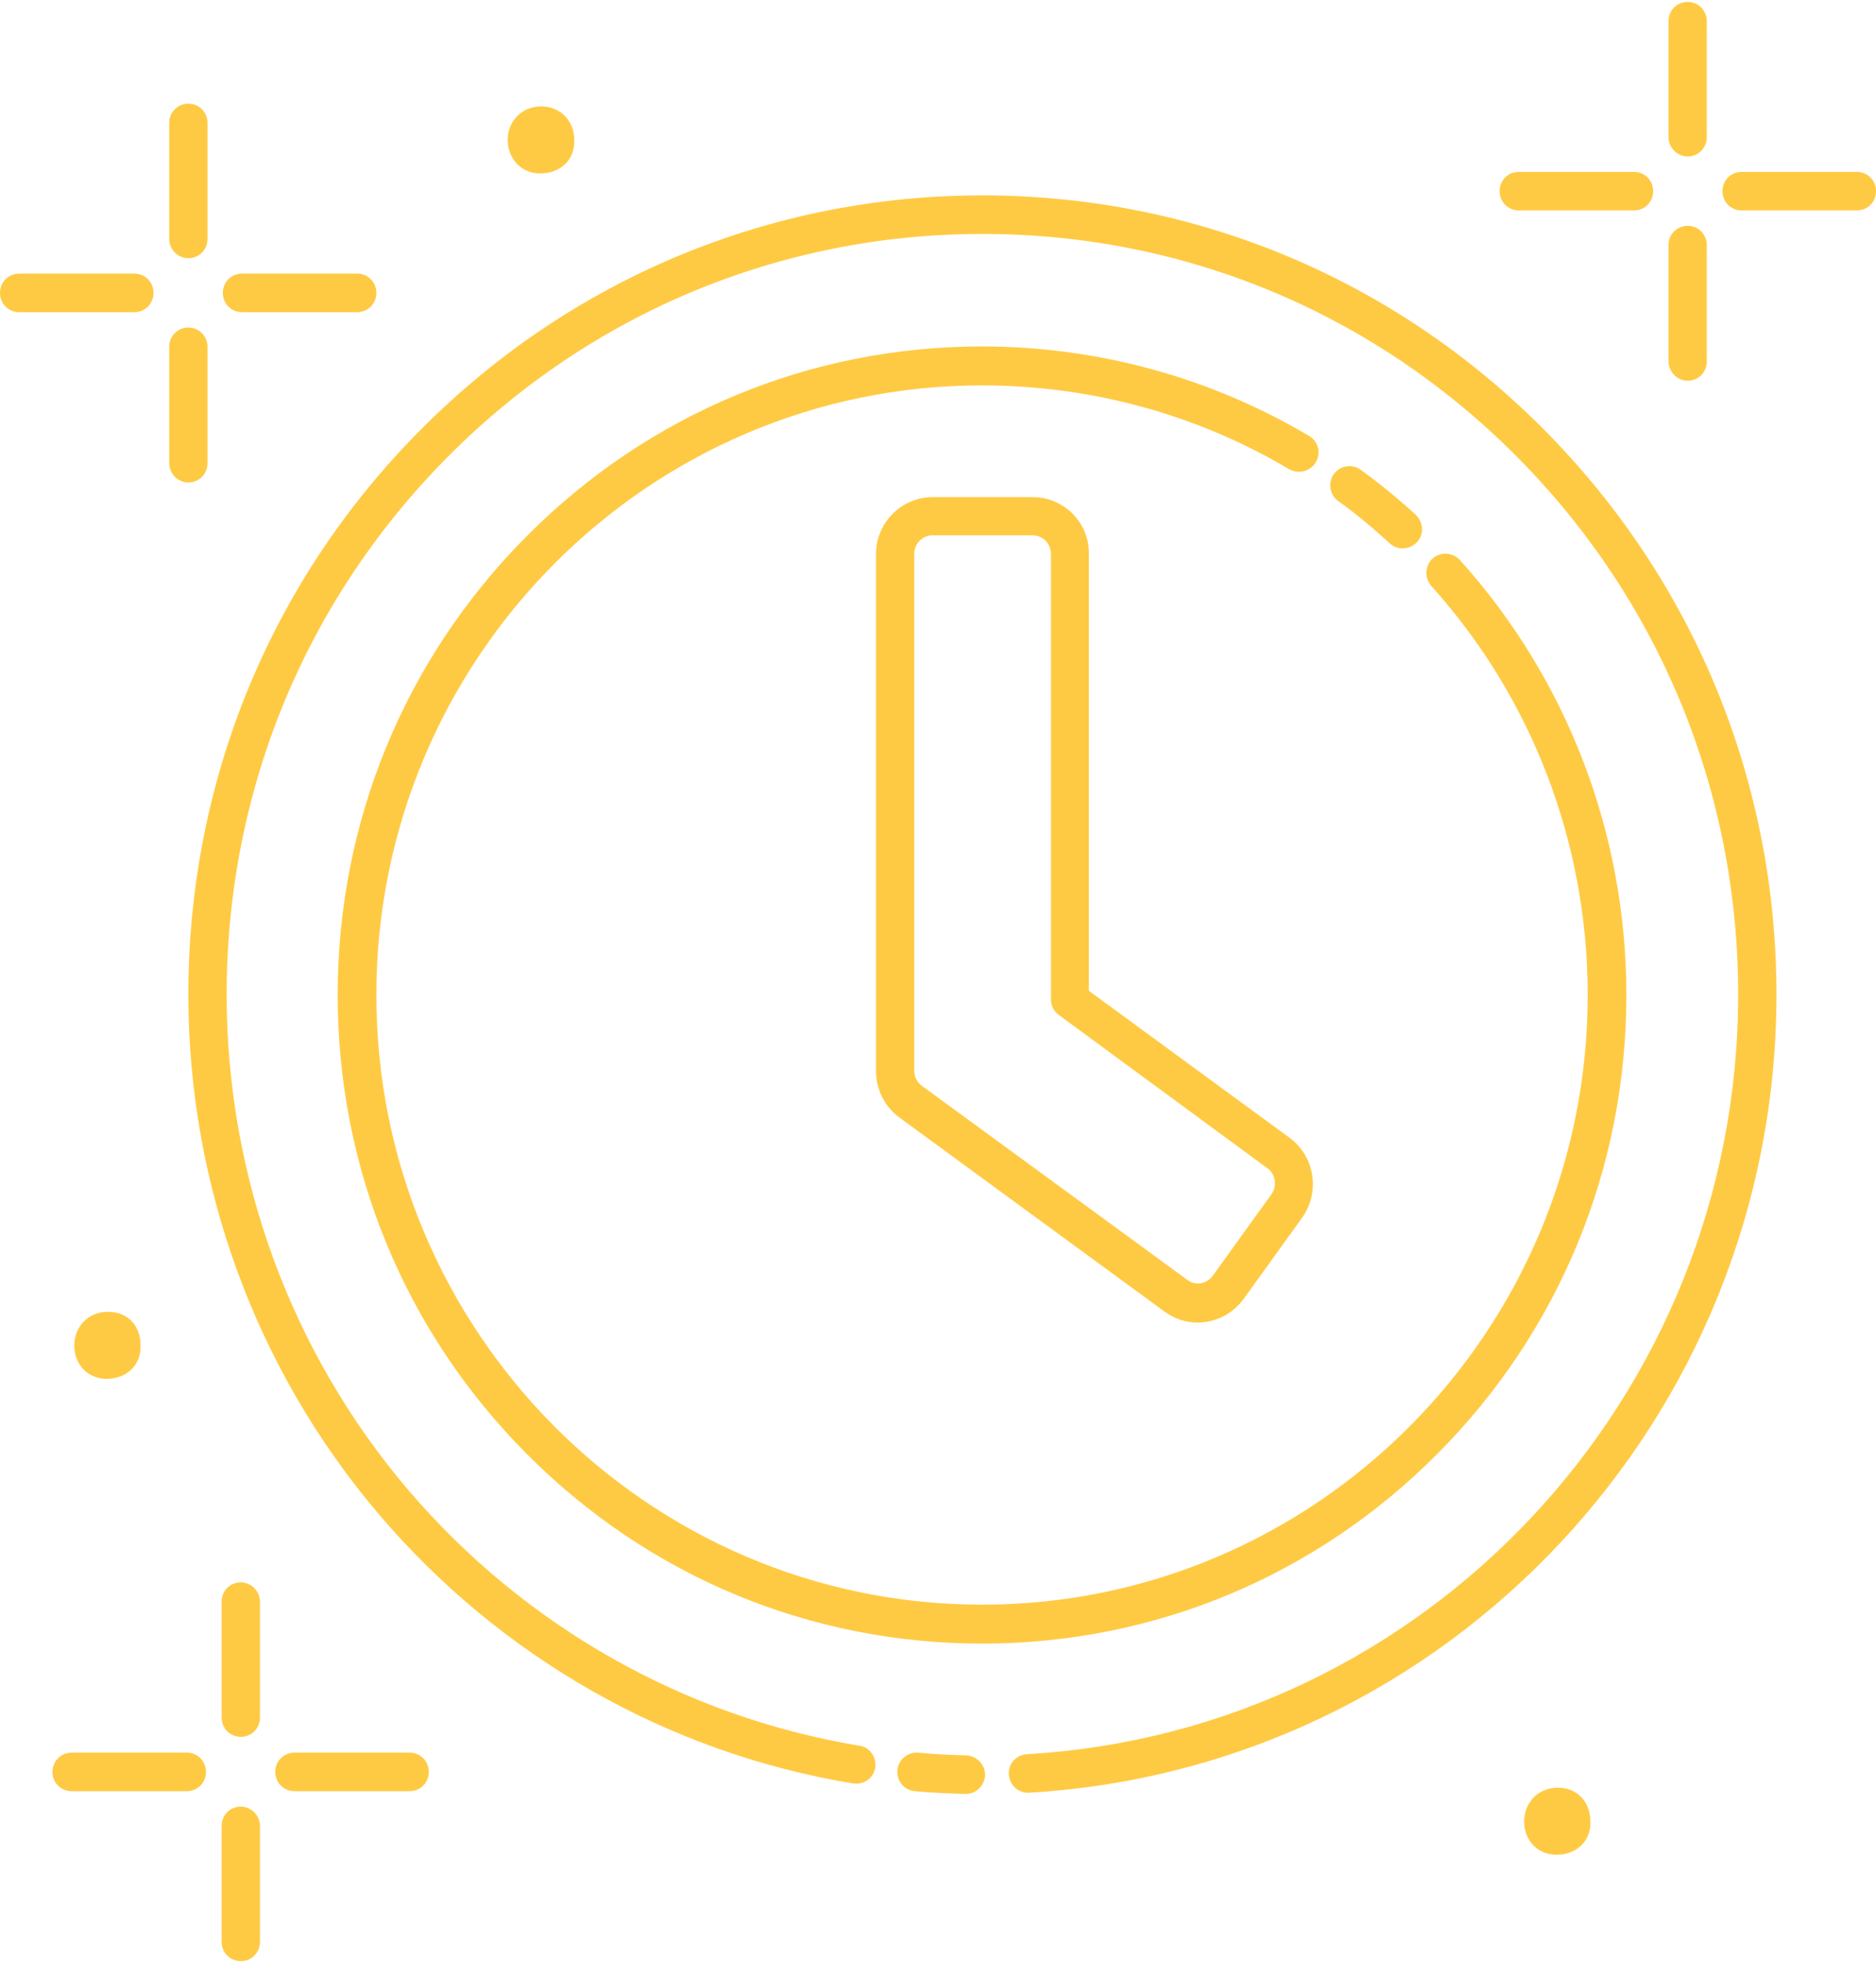 <svg width="197" height="206" viewBox="0 0 197 206" fill="none" xmlns="http://www.w3.org/2000/svg">
<path d="M108.43 52.192H97.937C94.68 52.192 91.987 54.863 91.987 58.18V112.434C91.987 114.376 92.912 116.197 94.399 117.289L122.261 137.68C123.306 138.449 124.512 138.854 125.758 138.854C126.08 138.854 126.402 138.813 126.683 138.773C128.251 138.53 129.618 137.68 130.583 136.386L136.734 127.849C138.664 125.138 138.061 121.416 135.447 119.474L114.34 104.019V58.14C114.381 54.863 111.727 52.192 108.43 52.192ZM133.116 122.67C133.96 123.277 134.121 124.531 133.518 125.381L127.366 133.918C127.045 134.363 126.603 134.646 126.08 134.727C125.597 134.808 125.075 134.686 124.673 134.363L96.771 113.972C96.289 113.608 96.007 113.041 96.007 112.394V58.14C96.007 57.088 96.852 56.198 97.937 56.198H108.43C109.476 56.198 110.36 57.047 110.36 58.14V104.95C110.36 105.597 110.682 106.204 111.204 106.568L133.116 122.67Z" fill="#FFCA43"/>
<path d="M101.435 184.288C99.746 184.247 98.058 184.167 96.409 184.005C95.324 183.924 94.319 184.733 94.238 185.866C94.158 186.999 94.962 187.97 96.088 188.051C97.857 188.212 99.626 188.293 101.395 188.334H101.435C102.52 188.334 103.405 187.444 103.445 186.351C103.445 185.259 102.561 184.328 101.435 184.288Z" fill="#FFCA43"/>
<path d="M138.181 48.511C138.744 47.54 138.423 46.326 137.458 45.76C127.085 39.61 115.225 36.373 103.123 36.373C85.032 36.373 68.066 43.453 55.281 56.319C42.496 69.185 35.46 86.258 35.46 104.464C35.46 122.67 42.496 139.744 55.281 152.609C68.066 165.475 85.032 172.555 103.123 172.555C121.215 172.555 138.181 165.475 150.966 152.609C163.751 139.744 170.787 122.67 170.787 104.464C170.787 87.553 164.596 71.329 153.298 58.787C152.534 57.978 151.288 57.897 150.444 58.625C149.64 59.394 149.559 60.648 150.283 61.498C160.897 73.271 166.726 88.524 166.726 104.464C166.726 139.784 138.181 168.469 103.123 168.469C68.025 168.469 39.521 139.744 39.521 104.464C39.521 69.144 68.066 40.46 103.123 40.46C114.501 40.46 125.678 43.494 135.407 49.279C136.412 49.805 137.619 49.482 138.181 48.511Z" fill="#FFCA43"/>
<path d="M103.164 20.514C80.891 20.514 59.944 29.253 44.184 45.112C28.424 60.931 19.78 82.01 19.78 104.424C19.78 124.451 26.896 143.87 39.842 159.042C52.627 174.052 70.317 184.086 89.615 187.241C90.7 187.403 91.746 186.675 91.906 185.583C92.067 184.49 91.344 183.438 90.258 183.277C71.885 180.242 55.08 170.735 42.857 156.412C30.555 141.969 23.801 123.52 23.801 104.424C23.801 83.062 32.042 63.035 47.039 47.944C62.035 32.853 81.976 24.56 103.164 24.56C124.391 24.56 144.292 32.853 159.288 47.944C174.285 63.035 182.526 83.102 182.526 104.424C182.526 146.702 149.72 181.739 107.827 184.167C106.702 184.248 105.857 185.178 105.938 186.311C106.018 187.403 106.903 188.212 107.948 188.212C107.988 188.212 108.028 188.212 108.068 188.212C152.092 185.623 186.547 148.847 186.547 104.424C186.547 82.01 177.863 60.931 162.103 45.072C146.383 29.253 125.437 20.514 103.164 20.514Z" fill="#FFCA43"/>
<path d="M145.941 57.047C146.343 57.412 146.825 57.574 147.308 57.574C147.871 57.574 148.393 57.331 148.795 56.926C149.559 56.117 149.479 54.822 148.675 54.054C146.825 52.354 144.896 50.776 142.885 49.32C142.001 48.673 140.714 48.875 140.071 49.765C139.428 50.655 139.629 51.95 140.513 52.597C142.403 53.932 144.212 55.47 145.941 57.047Z" fill="#FFCA43"/>
<path d="M56.728 18.208C58.939 18.208 60.386 16.67 60.306 14.728C60.306 12.746 58.939 11.208 56.849 11.168C54.798 11.168 53.31 12.705 53.31 14.728C53.351 16.67 54.718 18.208 56.728 18.208Z" fill="#FFCA43"/>
<path d="M163.59 187.686C161.54 187.686 160.052 189.224 160.052 191.247C160.052 193.189 161.46 194.726 163.43 194.726C165.641 194.726 167.088 193.189 167.008 191.247C167.008 189.224 165.681 187.686 163.59 187.686Z" fill="#FFCA43"/>
<path d="M11.338 137.721C9.287 137.721 7.8 139.258 7.8 141.281C7.8 143.223 9.207 144.76 11.177 144.76C13.388 144.76 14.835 143.223 14.755 141.281C14.795 139.258 13.468 137.721 11.338 137.721Z" fill="#FFCA43"/>
<path d="M177.22 16.428C178.345 16.428 179.23 15.537 179.23 14.405V2.227C179.23 1.094 178.345 0.204 177.22 0.204C176.094 0.204 175.209 1.094 175.209 2.227V14.405C175.209 15.497 176.134 16.428 177.22 16.428Z" fill="#FFCA43"/>
<path d="M177.22 39.974C178.345 39.974 179.23 39.084 179.23 37.951V25.733C179.23 24.6 178.345 23.71 177.22 23.71C176.094 23.71 175.209 24.6 175.209 25.733V37.911C175.209 39.044 176.134 39.974 177.22 39.974Z" fill="#FFCA43"/>
<path d="M194.99 18.046H182.888C181.763 18.046 180.878 18.936 180.878 20.069C180.878 21.202 181.763 22.092 182.888 22.092H194.99C196.116 22.092 197 21.202 197 20.069C197 18.936 196.116 18.046 194.99 18.046Z" fill="#FFCA43"/>
<path d="M159.49 22.092H171.591C172.717 22.092 173.601 21.202 173.601 20.069C173.601 18.936 172.717 18.046 171.591 18.046H159.49C158.364 18.046 157.479 18.936 157.479 20.069C157.479 21.202 158.364 22.092 159.49 22.092Z" fill="#FFCA43"/>
<path d="M19.78 27.108C20.906 27.108 21.791 26.218 21.791 25.086V12.908C21.791 11.775 20.906 10.885 19.78 10.885C18.655 10.885 17.77 11.775 17.77 12.908V25.086C17.77 26.178 18.655 27.108 19.78 27.108Z" fill="#FFCA43"/>
<path d="M19.78 50.655C20.906 50.655 21.791 49.765 21.791 48.632V36.414C21.791 35.281 20.906 34.391 19.78 34.391C18.655 34.391 17.77 35.281 17.77 36.414V48.592C17.77 49.725 18.655 50.655 19.78 50.655Z" fill="#FFCA43"/>
<path d="M25.409 32.773H37.51C38.636 32.773 39.521 31.883 39.521 30.75C39.521 29.617 38.636 28.727 37.51 28.727H25.409C24.283 28.727 23.399 29.617 23.399 30.75C23.399 31.883 24.283 32.773 25.409 32.773Z" fill="#FFCA43"/>
<path d="M16.122 30.75C16.122 29.617 15.237 28.727 14.112 28.727H2.01C0.884 28.727 0 29.617 0 30.75C0 31.883 0.884 32.773 2.01 32.773H14.112C15.237 32.773 16.122 31.883 16.122 30.75Z" fill="#FFCA43"/>
<path d="M25.288 166.122C24.163 166.122 23.278 167.012 23.278 168.145V180.323C23.278 181.456 24.163 182.346 25.288 182.346C26.414 182.346 27.299 181.456 27.299 180.323V168.145C27.299 167.053 26.374 166.122 25.288 166.122Z" fill="#FFCA43"/>
<path d="M25.288 189.669C24.163 189.669 23.278 190.559 23.278 191.692V203.87C23.278 205.002 24.163 205.892 25.288 205.892C26.414 205.892 27.299 205.002 27.299 203.87V191.692C27.299 190.599 26.374 189.669 25.288 189.669Z" fill="#FFCA43"/>
<path d="M43.018 184.005H30.917C29.791 184.005 28.907 184.895 28.907 186.028C28.907 187.16 29.791 188.051 30.917 188.051H43.018C44.144 188.051 45.029 187.16 45.029 186.028C45.029 184.895 44.144 184.005 43.018 184.005Z" fill="#FFCA43"/>
<path d="M19.66 184.005H7.518C6.392 184.005 5.508 184.895 5.508 186.028C5.508 187.16 6.392 188.051 7.518 188.051H19.619C20.745 188.051 21.63 187.16 21.63 186.028C21.63 184.895 20.745 184.005 19.66 184.005Z" fill="#FFCA43"/>
</svg>
